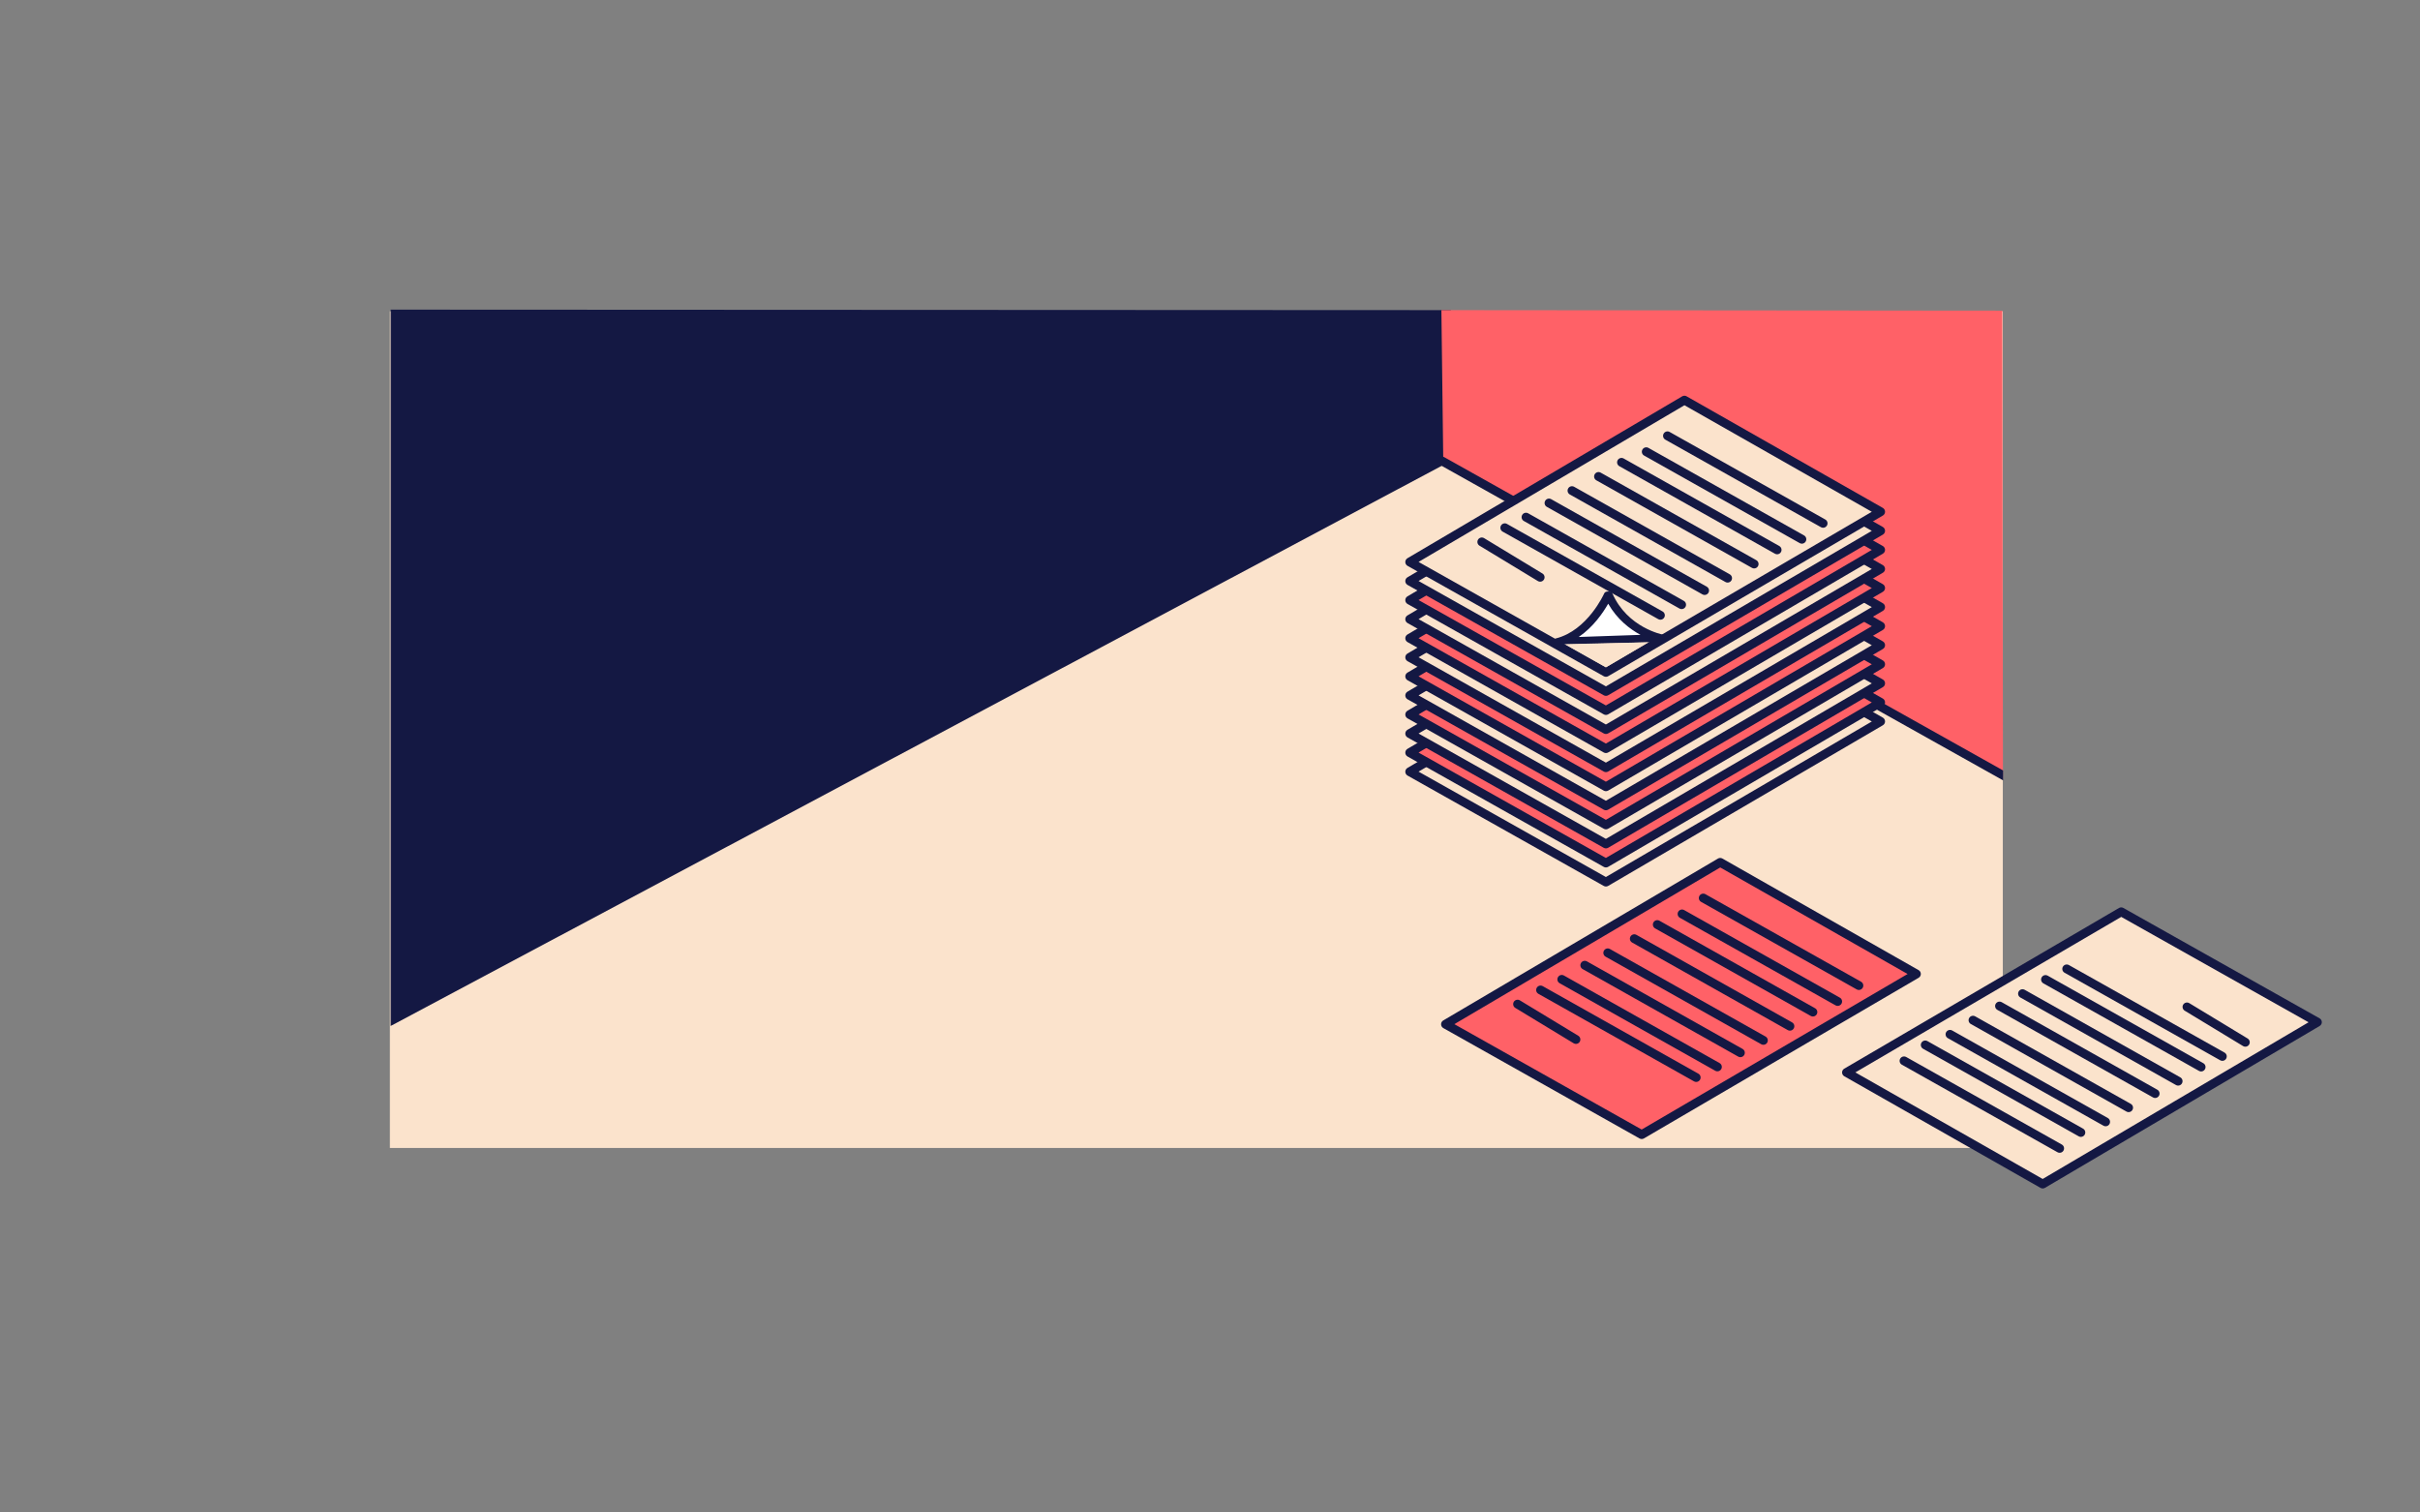 <?xml version="1.0" encoding="UTF-8" standalone="no"?>
<svg
   xmlns:dc="http://purl.org/dc/elements/1.1/"
   xmlns:cc="http://creativecommons.org/ns#"
   xmlns:rdf="http://www.w3.org/1999/02/22-rdf-syntax-ns#"
   xmlns="http://www.w3.org/2000/svg"
   viewBox="0 0 2560 1600"
   height="1600"
   width="2560"
   xml:space="preserve"
   id="svg2"
   version="1.1"><rect x="0" y="0" width="2560" height="1600" fill="#808080" stroke="none"/><defs
     id="defs6"><clipPath
       id="clipPath28"
       clipPathUnits="userSpaceOnUse"><path
         id="path26"
         d="M 0,1200 H 1920 V 0 H 0 Z" /></clipPath></defs><g
     transform="matrix(1.333,0,0,-1.333,0,1600)"
     id="g10"><path
       id="path12"
       style="fill:#fbe3cc;fill-opacity:1;fill-rule:nonzero;stroke:none"
       d="m 1589.408,289.282 h -1280 v 664 h 1280 z" /><g
       transform="translate(1148.908,833.183)"
       id="g14"><path
         id="path16"
         style="fill:#141843;fill-opacity:1;fill-rule:nonzero;stroke:none"
         d="M 0,0 -838.877,-447.078 V 121.394 L 2.5,121 Z" /></g><g
       transform="translate(1143.875,954.176)"
       id="g18"><path
         id="path20"
         style="fill:#ff6167;fill-opacity:1;fill-rule:nonzero;stroke:none"
         d="M 0,0 1.521,-123.394 445.625,-371.801 445.129,-0.394 Z" /></g><g
       id="g22"><g
         clip-path="url(#clipPath28)"
         id="g24"><g
           transform="translate(1589.625,581)"
           id="g30"><path
             id="path32"
             style="fill:#141843;fill-opacity:1;fill-rule:nonzero;stroke:none"
             d="m 0,0 -446.817,250.336 c -1.687,0.948 -2.285,3.081 -1.333,4.768 0.944,1.686 3.077,2.296 4.767,1.334 L 0,7.875" /></g><g
           transform="translate(1336.73,716.329)"
           id="g34"><path
             id="path36"
             style="fill:#fbe3cc;fill-opacity:1;fill-rule:nonzero;stroke:none"
             d="m 0,0 155.721,-88.563 -218.005,-127.494 -155.715,87.591 z" /></g><g
           transform="translate(1125.75,587.934)"
           id="g38"><path
             id="path40"
             style="fill:#141843;fill-opacity:1;fill-rule:nonzero;stroke:none"
             d="M 0,0 148.662,-83.626 359.69,39.792 211.012,124.348 Z m 148.696,-91.165 c -0.592,0 -1.183,0.151 -1.717,0.451 L -8.735,-3.123 c -1.091,0.613 -1.774,1.763 -1.786,3.018 -0.014,1.251 0.646,2.415 1.723,3.05 l 218,128.466 c 1.08,0.64 2.421,0.644 3.51,0.027 L 368.433,42.877 c 1.088,-0.62 1.764,-1.772 1.771,-3.024 0.008,-1.252 -0.653,-2.411 -1.733,-3.044 L 150.464,-90.686 c -0.548,-0.318 -1.156,-0.479 -1.768,-0.479" /></g><g
           transform="translate(1336.73,731.457)"
           id="g42"><path
             id="path44"
             style="fill:#ff6167;fill-opacity:1;fill-rule:nonzero;stroke:none"
             d="m 0,0 155.718,-88.565 -218.002,-127.492 -155.715,87.595 z" /></g><g
           transform="translate(1125.75,603.066)"
           id="g46"><path
             id="path48"
             style="fill:#141843;fill-opacity:1;fill-rule:nonzero;stroke:none"
             d="m 0,0 148.662,-83.629 211.025,123.413 -148.675,84.56 z m 148.696,-91.168 c -0.592,0 -1.183,0.15 -1.717,0.451 L -8.735,-3.124 c -1.091,0.614 -1.774,1.763 -1.786,3.018 -0.014,1.252 0.646,2.415 1.723,3.052 l 218,128.462 c 1.08,0.639 2.421,0.643 3.51,0.028 L 368.43,42.87 c 1.087,-0.62 1.763,-1.772 1.771,-3.024 0.007,-1.252 -0.653,-2.411 -1.734,-3.044 L 150.464,-90.689 c -0.548,-0.318 -1.156,-0.479 -1.768,-0.479" /></g><g
           transform="translate(1336.73,746.589)"
           id="g50"><path
             id="path52"
             style="fill:#fbe3cc;fill-opacity:1;fill-rule:nonzero;stroke:none"
             d="m 0,0 155.721,-88.565 -218.005,-127.491 -155.715,87.587 z" /></g><g
           transform="translate(1125.75,618.192)"
           id="g54"><path
             id="path56"
             style="fill:#141843;fill-opacity:1;fill-rule:nonzero;stroke:none"
             d="M 0,0 148.662,-83.623 359.69,39.792 211.012,124.351 Z m 148.696,-91.162 c -0.592,0 -1.183,0.152 -1.717,0.449 L -8.735,-3.126 c -1.091,0.616 -1.774,1.765 -1.786,3.02 -0.014,1.252 0.646,2.415 1.723,3.051 l 218,128.47 c 1.08,0.639 2.421,0.643 3.51,0.027 L 368.433,42.877 c 1.088,-0.62 1.764,-1.772 1.771,-3.024 0.008,-1.252 -0.653,-2.412 -1.733,-3.044 L 150.464,-90.682 c -0.548,-0.318 -1.156,-0.48 -1.768,-0.48" /></g><g
           transform="translate(1336.73,761.715)"
           id="g58"><path
             id="path60"
             style="fill:#ff6167;fill-opacity:1;fill-rule:nonzero;stroke:none"
             d="m 0,0 155.721,-88.562 -218.005,-127.494 -155.715,87.59 z" /></g><g
           transform="translate(1125.75,633.322)"
           id="g62"><path
             id="path64"
             style="fill:#141843;fill-opacity:1;fill-rule:nonzero;stroke:none"
             d="M 0,0 148.662,-83.626 359.69,39.791 211.012,124.348 Z m 148.696,-91.165 c -0.592,0 -1.183,0.151 -1.717,0.452 L -8.735,-3.124 c -1.091,0.613 -1.774,1.762 -1.786,3.017 -0.014,1.253 0.646,2.416 1.723,3.051 l 218,128.467 c 1.08,0.639 2.421,0.643 3.51,0.027 L 368.433,42.876 c 1.088,-0.619 1.764,-1.772 1.771,-3.023 0.008,-1.253 -0.653,-2.413 -1.733,-3.045 L 150.464,-90.686 c -0.548,-0.317 -1.156,-0.479 -1.768,-0.479" /></g><g
           transform="translate(1336.73,776.848)"
           id="g66"><path
             id="path68"
             style="fill:#fbe3cc;fill-opacity:1;fill-rule:nonzero;stroke:none"
             d="M 0,0 155.721,-88.565 -62.284,-216.059 -217.999,-128.47 Z" /></g><g
           transform="translate(1125.75,648.45)"
           id="g70"><path
             id="path72"
             style="fill:#141843;fill-opacity:1;fill-rule:nonzero;stroke:none"
             d="M 0,0 148.662,-83.626 359.69,39.792 211.012,124.351 Z m 148.696,-91.165 c -0.592,0 -1.183,0.151 -1.717,0.452 L -8.735,-3.123 c -1.091,0.612 -1.774,1.762 -1.786,3.017 -0.014,1.252 0.646,2.415 1.723,3.052 l 218,128.469 c 1.08,0.64 2.421,0.643 3.51,0.027 L 368.433,42.877 c 1.088,-0.62 1.764,-1.772 1.771,-3.023 0.008,-1.253 -0.653,-2.412 -1.733,-3.045 L 150.464,-90.686 c -0.548,-0.318 -1.156,-0.479 -1.768,-0.479" /></g><g
           transform="translate(1336.73,791.974)"
           id="g74"><path
             id="path76"
             style="fill:#ff6167;fill-opacity:1;fill-rule:nonzero;stroke:none"
             d="m 0,0 155.721,-88.562 -218.005,-127.494 -155.715,87.59 z" /></g><g
           transform="translate(1125.75,663.579)"
           id="g78"><path
             id="path80"
             style="fill:#141843;fill-opacity:1;fill-rule:nonzero;stroke:none"
             d="M 0,0 148.662,-83.626 359.69,39.792 211.012,124.348 Z m 148.696,-91.164 c -0.592,0 -1.183,0.149 -1.717,0.452 L -8.735,-3.122 c -1.091,0.612 -1.774,1.761 -1.786,3.017 -0.014,1.251 0.646,2.415 1.723,3.051 l 218,128.466 c 1.08,0.64 2.421,0.643 3.51,0.027 L 368.433,42.878 c 1.088,-0.62 1.764,-1.773 1.771,-3.024 0.008,-1.253 -0.653,-2.412 -1.733,-3.044 L 150.464,-90.686 c -0.548,-0.318 -1.156,-0.478 -1.768,-0.478" /></g><g
           transform="translate(1336.73,807.106)"
           id="g82"><path
             id="path84"
             style="fill:#fbe3cc;fill-opacity:1;fill-rule:nonzero;stroke:none"
             d="m 0,0 155.721,-88.565 -218.005,-127.492 -155.715,87.588 z" /></g><g
           transform="translate(1125.75,678.708)"
           id="g86"><path
             id="path88"
             style="fill:#141843;fill-opacity:1;fill-rule:nonzero;stroke:none"
             d="M 0,0 148.662,-83.623 359.69,39.791 211.012,124.351 Z m 148.696,-91.162 c -0.592,0 -1.183,0.151 -1.717,0.449 L -8.735,-3.126 c -1.091,0.616 -1.774,1.764 -1.786,3.02 -0.014,1.252 0.646,2.415 1.723,3.051 l 218,128.47 c 1.08,0.64 2.421,0.643 3.51,0.027 L 368.433,42.877 c 1.088,-0.62 1.764,-1.772 1.771,-3.024 0.008,-1.252 -0.653,-2.411 -1.733,-3.044 L 150.464,-90.682 c -0.548,-0.318 -1.156,-0.48 -1.768,-0.48" /></g><g
           transform="translate(1336.73,822.231)"
           id="g90"><path
             id="path92"
             style="fill:#ff6167;fill-opacity:1;fill-rule:nonzero;stroke:none"
             d="m 0,0 155.721,-88.561 -218.005,-127.495 -155.715,87.595 z" /></g><g
           transform="translate(1125.75,693.841)"
           id="g94"><path
             id="path96"
             style="fill:#141843;fill-opacity:1;fill-rule:nonzero;stroke:none"
             d="M 0,0 148.662,-83.629 359.69,39.789 211.012,124.344 Z m 148.696,-91.168 c -0.592,0 -1.183,0.151 -1.717,0.452 L -8.735,-3.123 c -1.091,0.613 -1.774,1.762 -1.786,3.017 -0.014,1.252 0.646,2.415 1.723,3.051 l 218,128.464 c 1.08,0.635 2.421,0.642 3.51,0.026 L 368.433,42.874 c 1.088,-0.619 1.764,-1.771 1.771,-3.024 0.008,-1.252 -0.653,-2.412 -1.733,-3.044 L 150.464,-90.689 c -0.548,-0.318 -1.156,-0.479 -1.768,-0.479" /></g><g
           transform="translate(1336.73,837.364)"
           id="g98"><path
             id="path100"
             style="fill:#fbe3cc;fill-opacity:1;fill-rule:nonzero;stroke:none"
             d="M 0,0 155.718,-88.564 -62.284,-216.056 -217.999,-128.47 Z" /></g><g
           transform="translate(1125.75,708.967)"
           id="g102"><path
             id="path104"
             style="fill:#141843;fill-opacity:1;fill-rule:nonzero;stroke:none"
             d="M 0,0 148.662,-83.623 359.687,39.792 211.012,124.351 Z m 148.696,-91.163 c -0.592,0 -1.183,0.152 -1.717,0.45 L -8.735,-3.126 c -1.091,0.616 -1.774,1.764 -1.786,3.02 -0.014,1.252 0.646,2.415 1.723,3.051 l 218,128.47 c 1.08,0.639 2.421,0.642 3.51,0.026 L 368.43,42.876 c 1.087,-0.619 1.763,-1.772 1.771,-3.023 0.007,-1.252 -0.653,-2.412 -1.734,-3.045 L 150.464,-90.683 c -0.548,-0.318 -1.156,-0.48 -1.768,-0.48" /></g><g
           transform="translate(1336.73,852.494)"
           id="g106"><path
             id="path108"
             style="fill:#ff6167;fill-opacity:1;fill-rule:nonzero;stroke:none"
             d="m 0,0 155.718,-88.562 -218.002,-127.499 -155.718,87.595 z" /></g><g
           transform="translate(1125.748,724.1)"
           id="g110"><path
             id="path112"
             style="fill:#141843;fill-opacity:1;fill-rule:nonzero;stroke:none"
             d="M 0,0 148.664,-83.629 359.689,39.792 211.014,124.347 Z m 148.698,-91.168 c -0.593,0 -1.183,0.151 -1.718,0.451 L -8.737,-3.123 c -1.091,0.613 -1.772,1.762 -1.785,3.017 -0.014,1.252 0.646,2.416 1.723,3.051 l 218.003,128.466 c 1.08,0.64 2.421,0.643 3.51,0.027 L 368.432,42.876 c 1.087,-0.618 1.763,-1.771 1.771,-3.022 0.007,-1.253 -0.653,-2.413 -1.734,-3.045 L 150.466,-90.689 c -0.548,-0.318 -1.156,-0.479 -1.768,-0.479" /></g><g
           transform="translate(1336.73,867.623)"
           id="g114"><path
             id="path116"
             style="fill:#fbe3cc;fill-opacity:1;fill-rule:nonzero;stroke:none"
             d="M 0,0 155.721,-88.565 -62.284,-216.057 -217.999,-128.47 Z" /></g><g
           transform="translate(1125.75,739.225)"
           id="g118"><path
             id="path120"
             style="fill:#141843;fill-opacity:1;fill-rule:nonzero;stroke:none"
             d="M 0,0 148.662,-83.623 359.69,39.791 211.012,124.351 Z m 148.696,-91.161 c -0.592,0 -1.183,0.151 -1.717,0.447 L -8.735,-3.126 c -1.091,0.616 -1.774,1.766 -1.786,3.02 -0.014,1.252 0.646,2.414 1.723,3.051 l 218,128.47 c 1.08,0.639 2.421,0.643 3.51,0.027 L 368.433,42.877 c 1.088,-0.618 1.764,-1.772 1.771,-3.024 0.008,-1.251 -0.653,-2.412 -1.733,-3.044 L 150.464,-90.683 c -0.548,-0.317 -1.156,-0.478 -1.768,-0.478" /></g><g
           transform="translate(1336.73,882.752)"
           id="g122"><path
             id="path124"
             style="fill:#fbe3cc;fill-opacity:1;fill-rule:nonzero;stroke:none"
             d="M 0,0 155.721,-88.563 -62.284,-216.06 -217.999,-128.467 Z" /></g><g
           transform="translate(1125.75,754.357)"
           id="g126"><path
             id="path128"
             style="fill:#141843;fill-opacity:1;fill-rule:nonzero;stroke:none"
             d="M 0,0 148.662,-83.629 359.69,39.792 211.012,124.348 Z m 148.696,-91.167 c -0.592,0 -1.183,0.15 -1.717,0.451 L -8.735,-3.123 c -1.091,0.613 -1.774,1.763 -1.786,3.017 -0.014,1.252 0.646,2.415 1.723,3.051 l 218,128.466 c 1.08,0.64 2.421,0.643 3.51,0.028 L 368.433,42.877 c 1.088,-0.618 1.764,-1.772 1.771,-3.024 0.008,-1.251 -0.653,-2.412 -1.733,-3.044 L 150.464,-90.689 c -0.548,-0.318 -1.156,-0.478 -1.768,-0.478" /></g><g
           transform="translate(1235.558,690.691)"
           id="g130"><path
             id="path132"
             style="fill:#ffffff;fill-opacity:1;fill-rule:nonzero;stroke:none"
             d="m 0,0 83.626,2.879 c 0,0 -29.992,5.754 -42.908,35.37 C 40.718,38.249 27.145,6.77 0,0" /></g><g
           transform="translate(1276.245,721.202)"
           id="g134"><path
             id="path136"
             style="fill:#141843;fill-opacity:1;fill-rule:nonzero;stroke:none"
             d="m 0,0 c -4.017,-7.06 -11.764,-18.478 -23.4,-26.41 l 49.038,1.686 C 17.153,-20.132 7.152,-12.481 0,0 m -40.688,-35.765 c -1.741,0 -3.225,2.158 -3.469,3.893 -0.248,1.775 0.884,3.889 2.621,4.323 25.173,6.277 38.221,35.381 38.351,35.68 0.552,1.283 1.813,1.562 3.208,1.562 h 0.004 c 1.396,0 2.659,-0.051 3.215,-1.33 12.037,-27.604 40.075,-32.886 40.357,-32.941 1.752,-0.336 2.967,-1.742 2.832,-3.518 -0.136,-1.778 -1.59,-2.195 -3.373,-2.256 l -83.626,-1.913 c -0.041,-3.503 -0.081,-3.5 -0.12,-3.5" /></g><g
           transform="translate(1446.79,781.473)"
           id="g138"><path
             id="path140"
             style="fill:#141843;fill-opacity:1;fill-rule:nonzero;stroke:none"
             d="m 0,0 c -0.58,0 -1.17,0.144 -1.713,0.448 l -123.499,69.465 c -1.686,0.951 -2.286,3.085 -1.338,4.772 0.944,1.686 3.078,2.284 4.772,1.338 L 1.721,6.558 C 3.406,5.606 4.006,3.472 3.059,1.786 2.416,0.643 1.226,0 0,0" /></g><g
           transform="translate(1429.951,768.84)"
           id="g142"><path
             id="path144"
             style="fill:#141843;fill-opacity:1;fill-rule:nonzero;stroke:none"
             d="M 0,0 C -0.582,0 -1.17,0.144 -1.714,0.451 L -125.213,69.92 c -1.685,0.947 -2.285,3.082 -1.334,4.768 0.941,1.687 3.075,2.295 4.768,1.335 L 1.72,6.554 C 3.406,5.606 4.006,3.472 3.055,1.786 2.414,0.644 1.226,0 0,0" /></g><g
           transform="translate(1410.304,760.421)"
           id="g146"><path
             id="path148"
             style="fill:#141843;fill-opacity:1;fill-rule:nonzero;stroke:none"
             d="M 0,0 C -0.582,0 -1.17,0.145 -1.714,0.449 L -125.21,69.914 c -1.686,0.951 -2.284,3.086 -1.337,4.772 0.946,1.686 3.079,2.285 4.772,1.337 L 1.72,6.558 C 3.406,5.607 4.005,3.473 3.059,1.787 2.414,0.644 1.226,0 0,0" /></g><g
           transform="translate(1392.062,749.193)"
           id="g150"><path
             id="path152"
             style="fill:#141843;fill-opacity:1;fill-rule:nonzero;stroke:none"
             d="m 0,0 c -0.581,0 -1.169,0.143 -1.713,0.451 l -123.5,69.469 c -1.686,0.947 -2.284,3.082 -1.333,4.768 0.94,1.687 3.074,2.292 4.768,1.334 L 1.721,6.553 C 3.407,5.606 4.006,3.472 3.055,1.785 2.415,0.643 1.225,0 0,0" /></g><g
           transform="translate(1371.008,737.967)"
           id="g154"><path
             id="path156"
             style="fill:#141843;fill-opacity:1;fill-rule:nonzero;stroke:none"
             d="m 0,0 c -0.581,0 -1.17,0.143 -1.713,0.451 l -123.499,69.468 c -1.686,0.948 -2.286,3.081 -1.335,4.768 0.941,1.686 3.078,2.296 4.769,1.334 L 1.721,6.553 C 3.406,5.605 4.006,3.472 3.055,1.785 2.415,0.643 1.226,0 0,0" /></g><g
           transform="translate(1352.763,728.143)"
           id="g158"><path
             id="path160"
             style="fill:#141843;fill-opacity:1;fill-rule:nonzero;stroke:none"
             d="M 0,0 C -0.582,0 -1.17,0.143 -1.714,0.451 L -125.21,69.919 c -1.686,0.948 -2.284,3.081 -1.333,4.768 0.94,1.686 3.078,2.292 4.768,1.334 L 1.72,6.553 C 3.407,5.605 4.006,3.471 3.055,1.785 2.414,0.643 1.226,0 0,0" /></g><g
           transform="translate(1334.518,716.914)"
           id="g162"><path
             id="path164"
             style="fill:#141843;fill-opacity:1;fill-rule:nonzero;stroke:none"
             d="M 0,0 C -0.582,0 -1.169,0.143 -1.714,0.451 L -125.21,69.922 c -1.686,0.948 -2.284,3.082 -1.333,4.768 0.944,1.686 3.077,2.296 4.768,1.334 L 1.721,6.554 C 3.407,5.605 4.005,3.471 3.054,1.785 2.415,0.643 1.226,0 0,0" /></g><g
           transform="translate(1317.682,708.495)"
           id="g166"><path
             id="path168"
             style="fill:#141843;fill-opacity:1;fill-rule:nonzero;stroke:none"
             d="m 0,0 c -0.581,0 -1.17,0.144 -1.714,0.451 l -123.5,69.468 c -1.685,0.948 -2.283,3.082 -1.332,4.768 0.942,1.69 3.077,2.293 4.768,1.334 L 1.721,6.553 C 3.407,5.605 4.006,3.472 3.055,1.786 2.415,0.643 1.225,0 0,0" /></g><g
           transform="translate(1222.248,738.668)"
           id="g170"><path
             id="path172"
             style="fill:#141843;fill-opacity:1;fill-rule:nonzero;stroke:none"
             d="m 0,0 c -0.619,0 -1.244,0.164 -1.812,0.506 l -46.312,28.069 c -1.652,1.002 -2.182,3.157 -1.18,4.812 1.005,1.653 3.157,2.176 4.813,1.181 L 1.819,6.499 C 3.472,5.497 4.002,3.341 3,1.686 2.34,0.602 1.184,0 0,0" /></g><g
           transform="translate(1242.256,688.808)"
           id="g174"><path
             id="path176"
             style="fill:#fbe3cc;fill-opacity:1;fill-rule:nonzero;stroke:none"
             d="M 0,0 65.742,1.739 32.156,-18.079 Z" /></g><g
           transform="translate(1365.126,515.937)"
           id="g178"><path
             id="path180"
             style="fill:#ff6167;fill-opacity:1;fill-rule:nonzero;stroke:none"
             d="M 0,0 155.721,-88.563 -62.284,-216.061 -218,-128.467 Z" /></g><g
           transform="translate(1154.146,387.541)"
           id="g182"><path
             id="path184"
             style="fill:#141843;fill-opacity:1;fill-rule:nonzero;stroke:none"
             d="M 0,0 148.662,-83.629 359.689,39.792 211.012,124.349 Z m 148.696,-91.167 c -0.592,0 -1.183,0.15 -1.717,0.451 L -8.735,-3.123 c -1.091,0.613 -1.774,1.764 -1.786,3.018 -0.015,1.251 0.645,2.414 1.723,3.05 l 217.999,128.466 c 1.081,0.641 2.422,0.644 3.51,0.028 L 368.432,42.878 c 1.089,-0.618 1.765,-1.773 1.772,-3.024 0.008,-1.251 -0.654,-2.413 -1.734,-3.044 L 150.464,-90.688 c -0.548,-0.319 -1.156,-0.479 -1.768,-0.479" /></g><g
           transform="translate(1475.186,414.657)"
           id="g186"><path
             id="path188"
             style="fill:#141843;fill-opacity:1;fill-rule:nonzero;stroke:none"
             d="m 0,0 c -0.58,0 -1.17,0.143 -1.714,0.447 l -123.499,69.465 c -1.686,0.951 -2.285,3.086 -1.337,4.772 0.944,1.686 3.078,2.285 4.771,1.338 L 1.72,6.557 C 3.406,5.606 4.005,3.472 3.059,1.785 2.416,0.643 1.226,0 0,0" /></g><g
           transform="translate(1458.347,402.024)"
           id="g190"><path
             id="path192"
             style="fill:#141843;fill-opacity:1;fill-rule:nonzero;stroke:none"
             d="M 0,0 C -0.582,0 -1.17,0.144 -1.714,0.451 L -125.213,69.92 c -1.686,0.947 -2.285,3.082 -1.334,4.768 0.94,1.687 3.074,2.295 4.768,1.334 L 1.72,6.554 C 3.406,5.606 4.005,3.472 3.054,1.785 2.414,0.644 1.226,0 0,0" /></g><g
           transform="translate(1438.698,393.606)"
           id="g194"><path
             id="path196"
             style="fill:#141843;fill-opacity:1;fill-rule:nonzero;stroke:none"
             d="M 0,0 C -0.581,0 -1.17,0.145 -1.713,0.449 L -125.21,69.914 c -1.686,0.951 -2.283,3.086 -1.337,4.772 0.947,1.686 3.079,2.285 4.773,1.336 L 1.721,6.559 C 3.406,5.607 4.006,3.473 3.059,1.787 2.415,0.645 1.226,0 0,0" /></g><g
           transform="translate(1420.457,382.377)"
           id="g198"><path
             id="path200"
             style="fill:#141843;fill-opacity:1;fill-rule:nonzero;stroke:none"
             d="M 0,0 C -0.581,0 -1.17,0.144 -1.713,0.451 L -125.214,69.92 c -1.686,0.947 -2.284,3.082 -1.333,4.768 0.941,1.686 3.075,2.291 4.768,1.334 L 1.721,6.553 C 3.406,5.606 4.006,3.472 3.055,1.785 2.415,0.643 1.225,0 0,0" /></g><g
           transform="translate(1399.403,371.15)"
           id="g202"><path
             id="path204"
             style="fill:#141843;fill-opacity:1;fill-rule:nonzero;stroke:none"
             d="M 0,0 C -0.582,0 -1.17,0.144 -1.714,0.451 L -125.213,69.92 c -1.686,0.947 -2.285,3.081 -1.334,4.768 0.941,1.686 3.077,2.295 4.768,1.333 L 1.72,6.554 C 3.406,5.605 4.006,3.472 3.055,1.786 2.414,0.644 1.226,0 0,0" /></g><g
           transform="translate(1381.157,361.327)"
           id="g206"><path
             id="path208"
             style="fill:#141843;fill-opacity:1;fill-rule:nonzero;stroke:none"
             d="m 0,0 c -0.581,0 -1.169,0.143 -1.713,0.451 l -123.496,69.468 c -1.687,0.947 -2.284,3.082 -1.333,4.768 0.94,1.686 3.077,2.292 4.768,1.334 L 1.721,6.553 C 3.408,5.605 4.006,3.472 3.055,1.785 2.415,0.643 1.226,0 0,0" /></g><g
           transform="translate(1362.912,350.098)"
           id="g210"><path
             id="path212"
             style="fill:#141843;fill-opacity:1;fill-rule:nonzero;stroke:none"
             d="M 0,0 C -0.581,0 -1.168,0.144 -1.713,0.451 L -125.21,69.922 c -1.686,0.948 -2.284,3.082 -1.333,4.768 0.944,1.686 3.078,2.296 4.769,1.334 L 1.722,6.554 C 3.408,5.605 4.006,3.472 3.055,1.785 2.416,0.643 1.226,0 0,0" /></g><g
           transform="translate(1346.077,341.68)"
           id="g214"><path
             id="path216"
             style="fill:#141843;fill-opacity:1;fill-rule:nonzero;stroke:none"
             d="m 0,0 c -0.581,0 -1.17,0.143 -1.715,0.45 l -123.499,69.469 c -1.686,0.947 -2.284,3.081 -1.333,4.768 0.943,1.69 3.078,2.292 4.768,1.334 L 1.721,6.553 C 3.406,5.605 4.006,3.472 3.055,1.785 2.415,0.643 1.225,0 0,0" /></g><g
           transform="translate(1250.644,371.852)"
           id="g218"><path
             id="path220"
             style="fill:#141843;fill-opacity:1;fill-rule:nonzero;stroke:none"
             d="m 0,0 c -0.62,0 -1.245,0.164 -1.812,0.507 l -46.313,28.069 c -1.652,1.002 -2.181,3.156 -1.18,4.812 1.006,1.652 3.158,2.175 4.814,1.18 L 1.819,6.499 C 3.472,5.497 4.001,3.342 3,1.687 2.34,0.603 1.184,0 0,0" /></g><g
           transform="translate(1621.076,260.642)"
           id="g222"><path
             id="path224"
             style="fill:#fbe3cc;fill-opacity:1;fill-rule:nonzero;stroke:none"
             d="M 0,0 -155.721,88.562 62.284,216.06 218,128.467 Z" /></g><g
           transform="translate(1832.057,389.036)"
           id="g226"><path
             id="path228"
             style="fill:#141843;fill-opacity:1;fill-rule:nonzero;stroke:none"
             d="m 0,0 -148.662,83.629 -211.027,-123.42 148.677,-84.558 z m -148.696,91.167 c 0.592,0 1.183,-0.149 1.717,-0.451 L 8.735,3.123 C 9.826,2.511 10.509,1.36 10.521,0.106 10.536,-1.146 9.875,-2.309 8.798,-2.945 l -217.999,-128.466 c -1.081,-0.64 -2.422,-0.643 -3.51,-0.028 l -155.721,88.562 c -1.089,0.618 -1.765,1.772 -1.772,3.023 -0.008,1.252 0.653,2.413 1.734,3.045 l 218.006,127.498 c 0.548,0.318 1.156,0.478 1.768,0.478" /></g><g
           transform="translate(1511.017,361.921)"
           id="g230"><path
             id="path232"
             style="fill:#141843;fill-opacity:1;fill-rule:nonzero;stroke:none"
             d="m 0,0 c 0.58,0 1.17,-0.144 1.714,-0.448 l 123.499,-69.464 c 1.685,-0.951 2.285,-3.086 1.337,-4.773 -0.944,-1.686 -3.078,-2.285 -4.771,-1.337 L -1.72,-6.558 c -1.686,0.952 -2.286,3.086 -1.339,4.773 C -2.416,-0.643 -1.226,0 0,0" /></g><g
           transform="translate(1527.855,374.553)"
           id="g234"><path
             id="path236"
             style="fill:#141843;fill-opacity:1;fill-rule:nonzero;stroke:none"
             d="M 0,0 C 0.582,0 1.17,-0.143 1.714,-0.451 L 125.213,-69.92 c 1.686,-0.946 2.285,-3.082 1.334,-4.768 -0.94,-1.686 -3.074,-2.295 -4.768,-1.334 L -1.72,-6.553 c -1.686,0.948 -2.285,3.081 -1.334,4.768 C -2.414,-0.643 -1.226,0 0,0" /></g><g
           transform="translate(1547.504,382.972)"
           id="g238"><path
             id="path240"
             style="fill:#141843;fill-opacity:1;fill-rule:nonzero;stroke:none"
             d="M 0,0 C 0.581,0 1.17,-0.145 1.713,-0.449 L 125.21,-69.913 c 1.686,-0.951 2.283,-3.086 1.337,-4.773 -0.947,-1.685 -3.079,-2.284 -4.773,-1.336 L -1.721,-6.558 c -1.685,0.952 -2.285,3.085 -1.338,4.772 C -2.415,-0.644 -1.226,0 0,0" /></g><g
           transform="translate(1565.745,394.201)"
           id="g242"><path
             id="path244"
             style="fill:#141843;fill-opacity:1;fill-rule:nonzero;stroke:none"
             d="M 0,0 C 0.581,0 1.17,-0.144 1.713,-0.451 L 125.214,-69.92 c 1.686,-0.947 2.284,-3.083 1.333,-4.768 -0.941,-1.687 -3.075,-2.292 -4.769,-1.335 L -1.721,-6.554 c -1.685,0.948 -2.285,3.082 -1.334,4.768 C -2.415,-0.644 -1.225,0 0,0" /></g><g
           transform="translate(1586.799,405.427)"
           id="g246"><path
             id="path248"
             style="fill:#141843;fill-opacity:1;fill-rule:nonzero;stroke:none"
             d="m 0,0 c 0.582,0 1.17,-0.144 1.714,-0.451 l 123.499,-69.468 c 1.685,-0.948 2.285,-3.082 1.334,-4.768 -0.941,-1.686 -3.077,-2.296 -4.768,-1.334 L -1.72,-6.554 c -1.686,0.949 -2.286,3.082 -1.335,4.769 C -2.414,-0.643 -1.226,0 0,0" /></g><g
           transform="translate(1605.044,415.251)"
           id="g250"><path
             id="path252"
             style="fill:#141843;fill-opacity:1;fill-rule:nonzero;stroke:none"
             d="M 0,0 C 0.582,0 1.17,-0.144 1.714,-0.451 L 125.21,-69.919 c 1.686,-0.948 2.284,-3.082 1.333,-4.769 -0.94,-1.685 -3.077,-2.292 -4.768,-1.333 L -1.72,-6.554 c -1.687,0.949 -2.285,3.082 -1.334,4.768 C -2.414,-0.643 -1.226,0 0,0" /></g><g
           transform="translate(1623.29,426.481)"
           id="g254"><path
             id="path256"
             style="fill:#141843;fill-opacity:1;fill-rule:nonzero;stroke:none"
             d="M 0,0 C 0.581,0 1.168,-0.144 1.713,-0.451 L 125.21,-69.923 c 1.686,-0.947 2.284,-3.082 1.333,-4.767 -0.944,-1.687 -3.078,-2.297 -4.769,-1.335 L -1.722,-6.555 c -1.686,0.95 -2.284,3.083 -1.333,4.769 C -2.416,-0.643 -1.226,0 0,0" /></g><g
           transform="translate(1640.125,434.898)"
           id="g258"><path
             id="path260"
             style="fill:#141843;fill-opacity:1;fill-rule:nonzero;stroke:none"
             d="m 0,0 c 0.581,0 1.17,-0.144 1.715,-0.451 l 123.499,-69.468 c 1.686,-0.948 2.284,-3.082 1.333,-4.769 -0.943,-1.689 -3.078,-2.291 -4.769,-1.333 L -1.721,-6.554 c -1.685,0.949 -2.285,3.082 -1.334,4.769 C -2.415,-0.643 -1.225,0 0,0" /></g><g
           transform="translate(1735.559,404.726)"
           id="g262"><path
             id="path264"
             style="fill:#141843;fill-opacity:1;fill-rule:nonzero;stroke:none"
             d="m 0,0 c 0.62,0 1.245,-0.164 1.812,-0.506 l 46.313,-28.069 c 1.652,-1.002 2.181,-3.157 1.18,-4.813 -1.006,-1.652 -3.158,-2.175 -4.814,-1.18 L -1.819,-6.499 C -3.472,-5.497 -4.001,-3.341 -3,-1.687 -2.34,-0.602 -1.184,0 0,0" /></g></g></g></g></svg>
